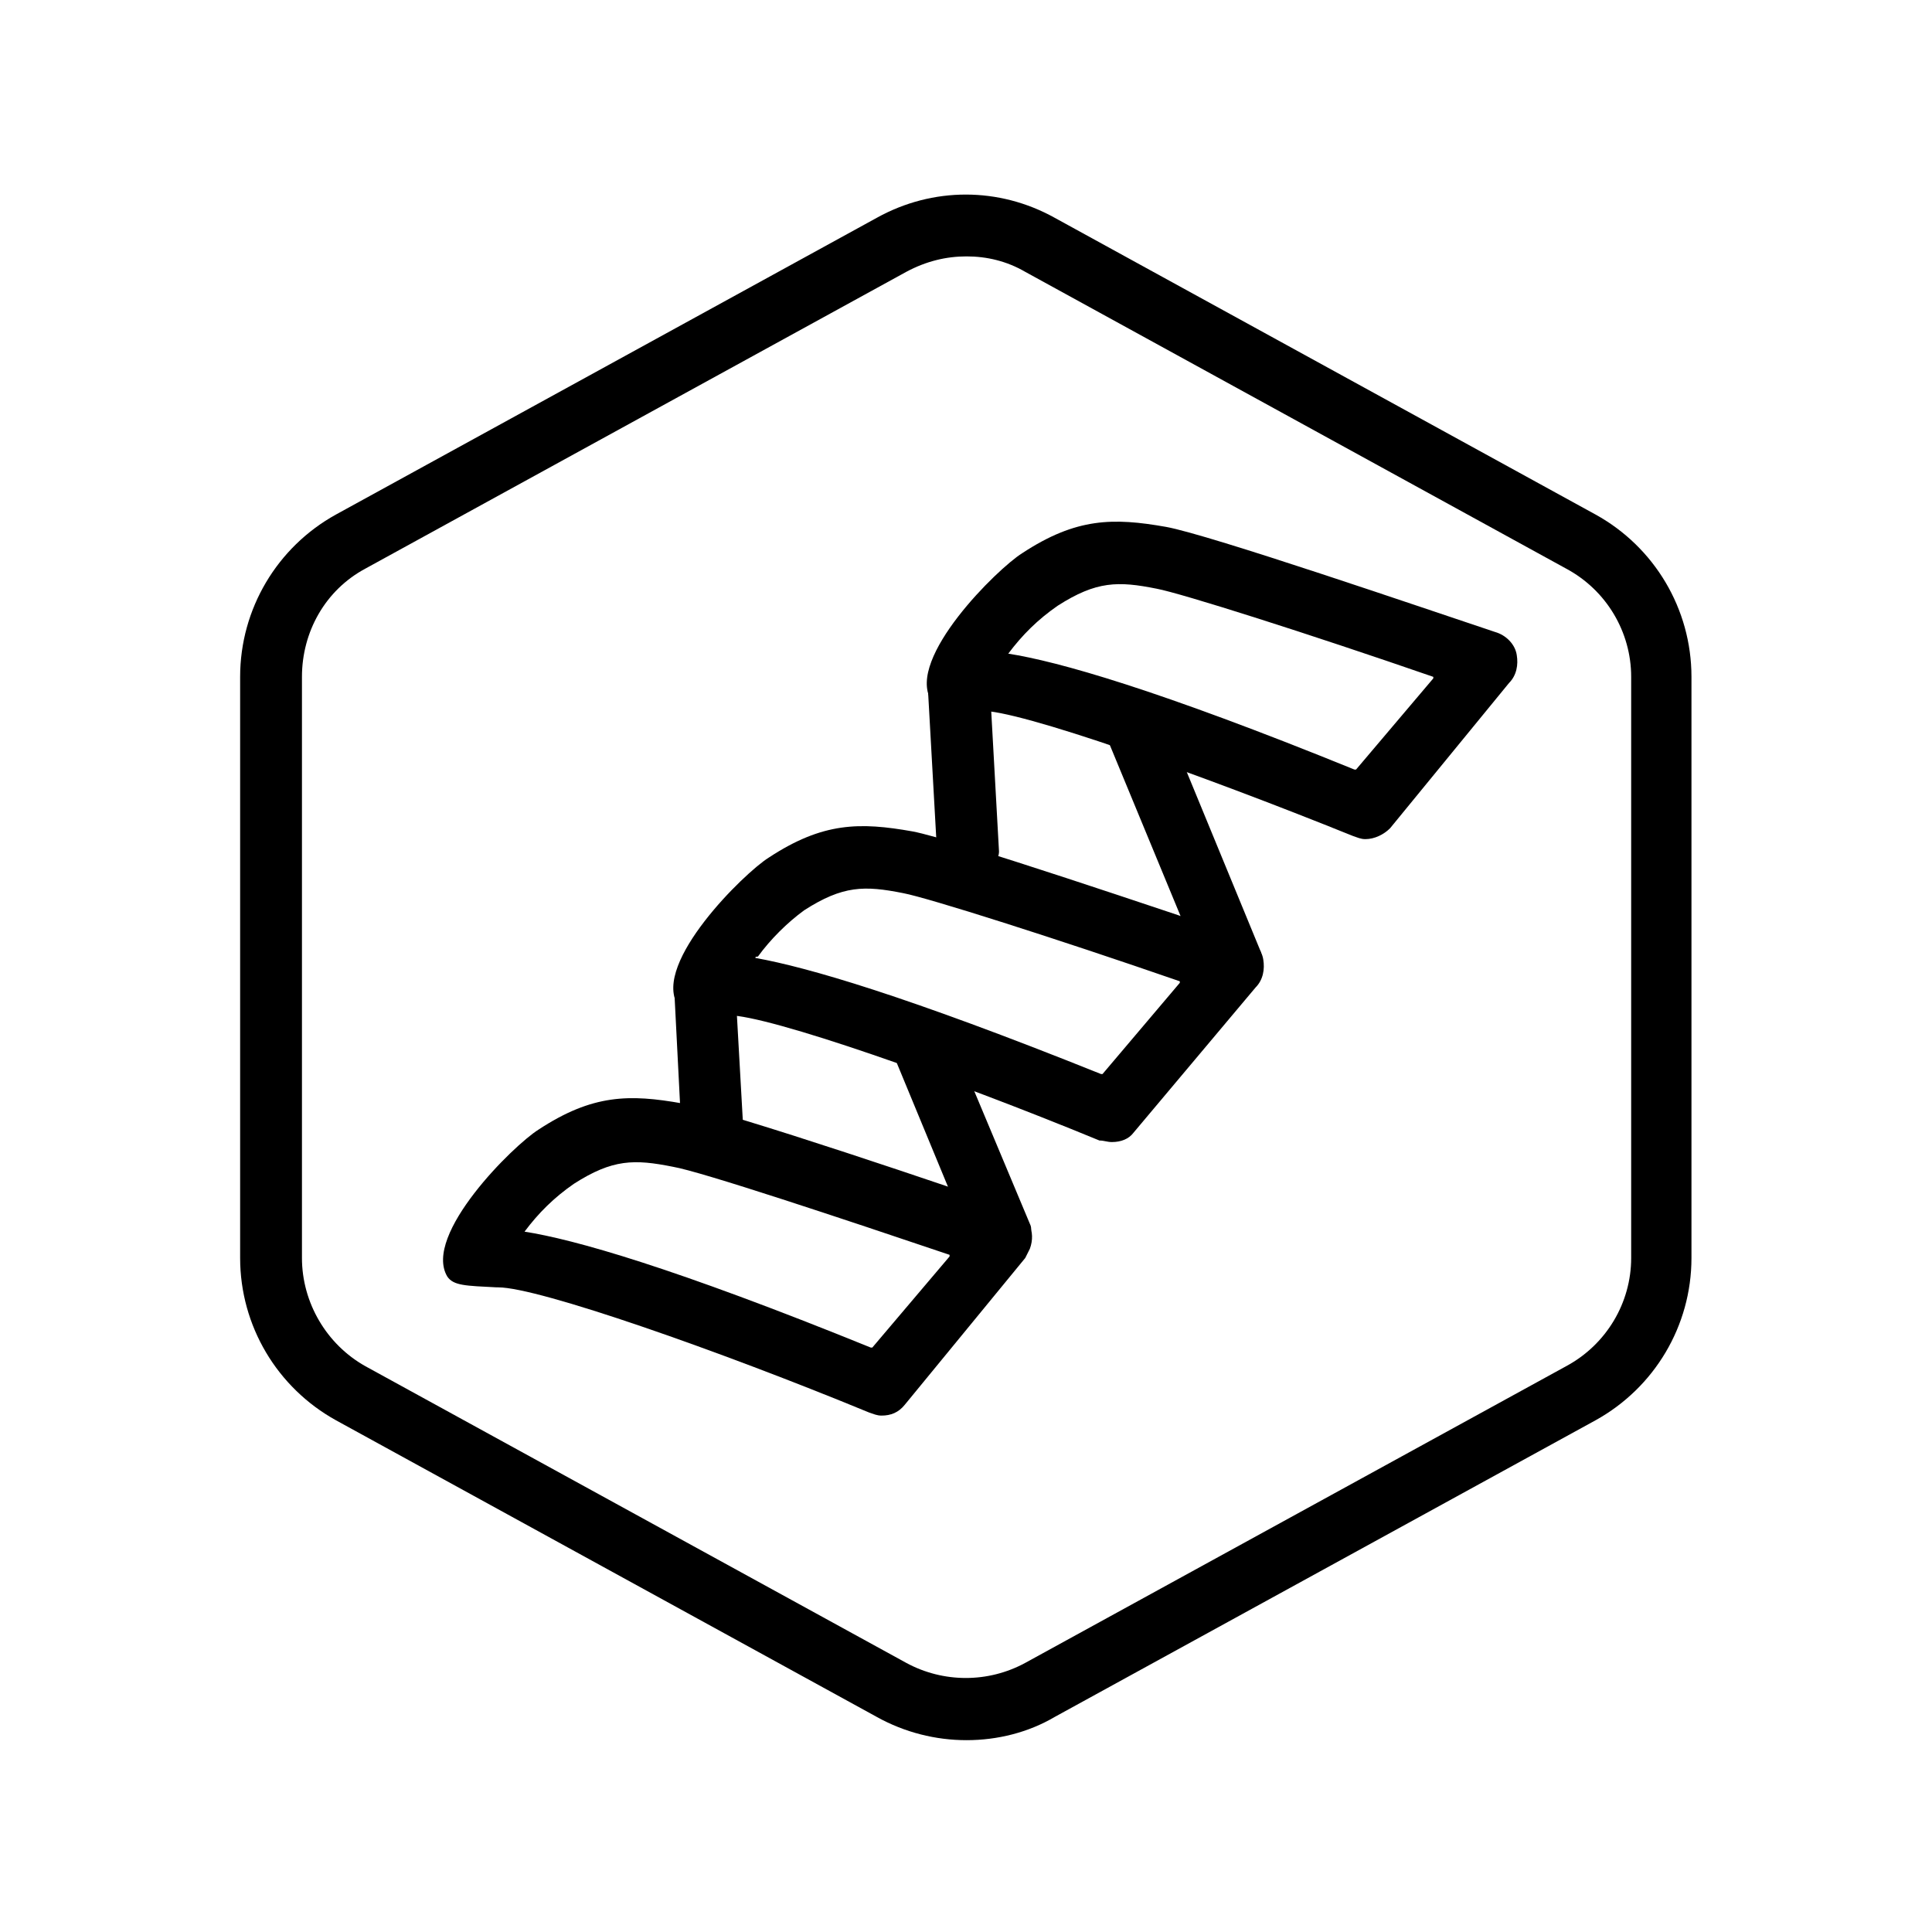 <svg width="24" height="24" viewBox="0 0 24 24" fill="none" xmlns="http://www.w3.org/2000/svg">
<path d="M12.007 21.617C11.623 21.617 11.239 21.521 10.893 21.329L4.173 17.643C3.444 17.239 2.983 16.472 2.983 15.627V8.408C2.983 7.563 3.444 6.795 4.173 6.392L10.893 2.705C11.585 2.321 12.41 2.321 13.101 2.705L19.821 6.392C20.551 6.795 21.012 7.563 21.012 8.408V15.627C21.012 16.472 20.551 17.239 19.821 17.643L13.101 21.329C12.775 21.521 12.391 21.617 12.007 21.617V21.617ZM12.007 3.185C11.757 3.185 11.508 3.243 11.258 3.377L4.538 7.064C4.039 7.332 3.751 7.851 3.751 8.408V15.627C3.751 16.183 4.058 16.702 4.538 16.971L11.258 20.657C11.719 20.907 12.276 20.907 12.736 20.657L19.456 16.971C19.956 16.702 20.263 16.183 20.263 15.627V8.408C20.263 7.851 19.956 7.332 19.456 7.064L12.736 3.377C12.506 3.243 12.257 3.185 12.007 3.185Z" fill="black"/>
<path d="M16.961 10.424C16.903 10.424 16.864 10.404 16.807 10.385C14.906 9.617 12.64 8.811 12.18 8.83C11.853 8.984 11.642 8.811 11.565 8.695C11.258 8.177 12.391 7.063 12.698 6.872C13.37 6.43 13.831 6.43 14.484 6.545C15.021 6.641 17.709 7.563 18.573 7.851C18.708 7.889 18.823 8.004 18.842 8.139C18.861 8.254 18.842 8.388 18.746 8.484L17.268 10.289C17.191 10.366 17.076 10.424 16.961 10.424ZM12.525 8.12C13.14 8.216 14.369 8.561 16.826 9.56H16.845L17.805 8.427V8.408C16.25 7.87 14.676 7.371 14.368 7.313C13.889 7.217 13.62 7.217 13.14 7.524C12.89 7.697 12.698 7.889 12.525 8.12L12.525 8.12Z" fill="black"/>
<path d="M13.812 14.187C13.754 14.187 13.716 14.168 13.658 14.168C11.796 13.4 9.549 12.612 9.05 12.612H9.031C8.704 12.766 8.493 12.593 8.416 12.478C8.109 11.96 9.242 10.846 9.549 10.654C10.221 10.212 10.682 10.212 11.335 10.328C11.853 10.424 14.56 11.345 15.424 11.633C15.559 11.672 15.674 11.787 15.693 11.921C15.712 12.036 15.693 12.171 15.597 12.267L14.08 14.072C14.023 14.148 13.927 14.187 13.812 14.187L13.812 14.187ZM9.396 11.902C10.029 12.017 11.239 12.363 13.677 13.342H13.696L14.656 12.209V12.19C13.101 11.652 11.527 11.153 11.22 11.095C10.739 10.999 10.471 10.999 9.991 11.307C9.78 11.46 9.568 11.672 9.415 11.883C9.376 11.883 9.376 11.902 9.396 11.902L9.396 11.902Z" fill="black"/>
<path d="M10.951 17.585C10.893 17.585 10.855 17.566 10.797 17.547C8.935 16.779 6.689 15.992 6.189 15.992H6.17C5.786 15.972 5.633 15.972 5.556 15.857C5.249 15.339 6.381 14.225 6.689 14.033C7.361 13.591 7.821 13.591 8.474 13.707C9.031 13.803 11.968 14.801 12.564 15.012C12.775 15.089 12.871 15.3 12.794 15.511C12.775 15.55 12.756 15.588 12.736 15.627L11.239 17.451C11.162 17.547 11.066 17.585 10.951 17.585L10.951 17.585ZM6.516 15.3C7.13 15.396 8.359 15.742 10.817 16.74H10.836L11.796 15.608V15.588C10.49 15.147 8.705 14.552 8.359 14.494C7.879 14.398 7.61 14.398 7.13 14.705C6.88 14.878 6.688 15.07 6.516 15.3L6.516 15.3Z" fill="black"/>
<path d="M13.754 9.156L14.426 8.868H14.445L15.655 11.806C15.693 11.883 15.655 11.979 15.578 11.998L15.021 12.228C15.021 12.228 14.945 12.075 14.945 12.056L13.754 9.176C13.735 9.176 13.735 9.156 13.754 9.156Z" fill="black"/>
<path d="M10.951 12.708L11.239 12.593C11.45 12.497 11.719 12.612 11.796 12.823L12.794 15.204C12.833 15.281 12.794 15.358 12.717 15.396L12.161 15.627H12.142L10.951 12.747C10.932 12.727 10.932 12.708 10.951 12.708Z" fill="black"/>
<path d="M11.7 8.35L12.103 8.331C12.199 8.331 12.295 8.408 12.295 8.504L12.41 10.577C12.41 10.673 12.333 10.769 12.237 10.769L11.834 10.788C11.738 10.788 11.642 10.712 11.642 10.616L11.527 8.561C11.527 8.446 11.604 8.369 11.7 8.35Z" fill="black"/>
<path d="M8.57 12.132L9.108 12.113C9.108 12.113 9.127 12.113 9.127 12.132L9.261 14.513C9.261 14.513 9.261 14.532 9.242 14.532L8.839 14.552C8.647 14.571 8.474 14.417 8.474 14.225L8.378 12.344C8.359 12.228 8.455 12.132 8.57 12.132Z" fill="black"/>
</svg>
